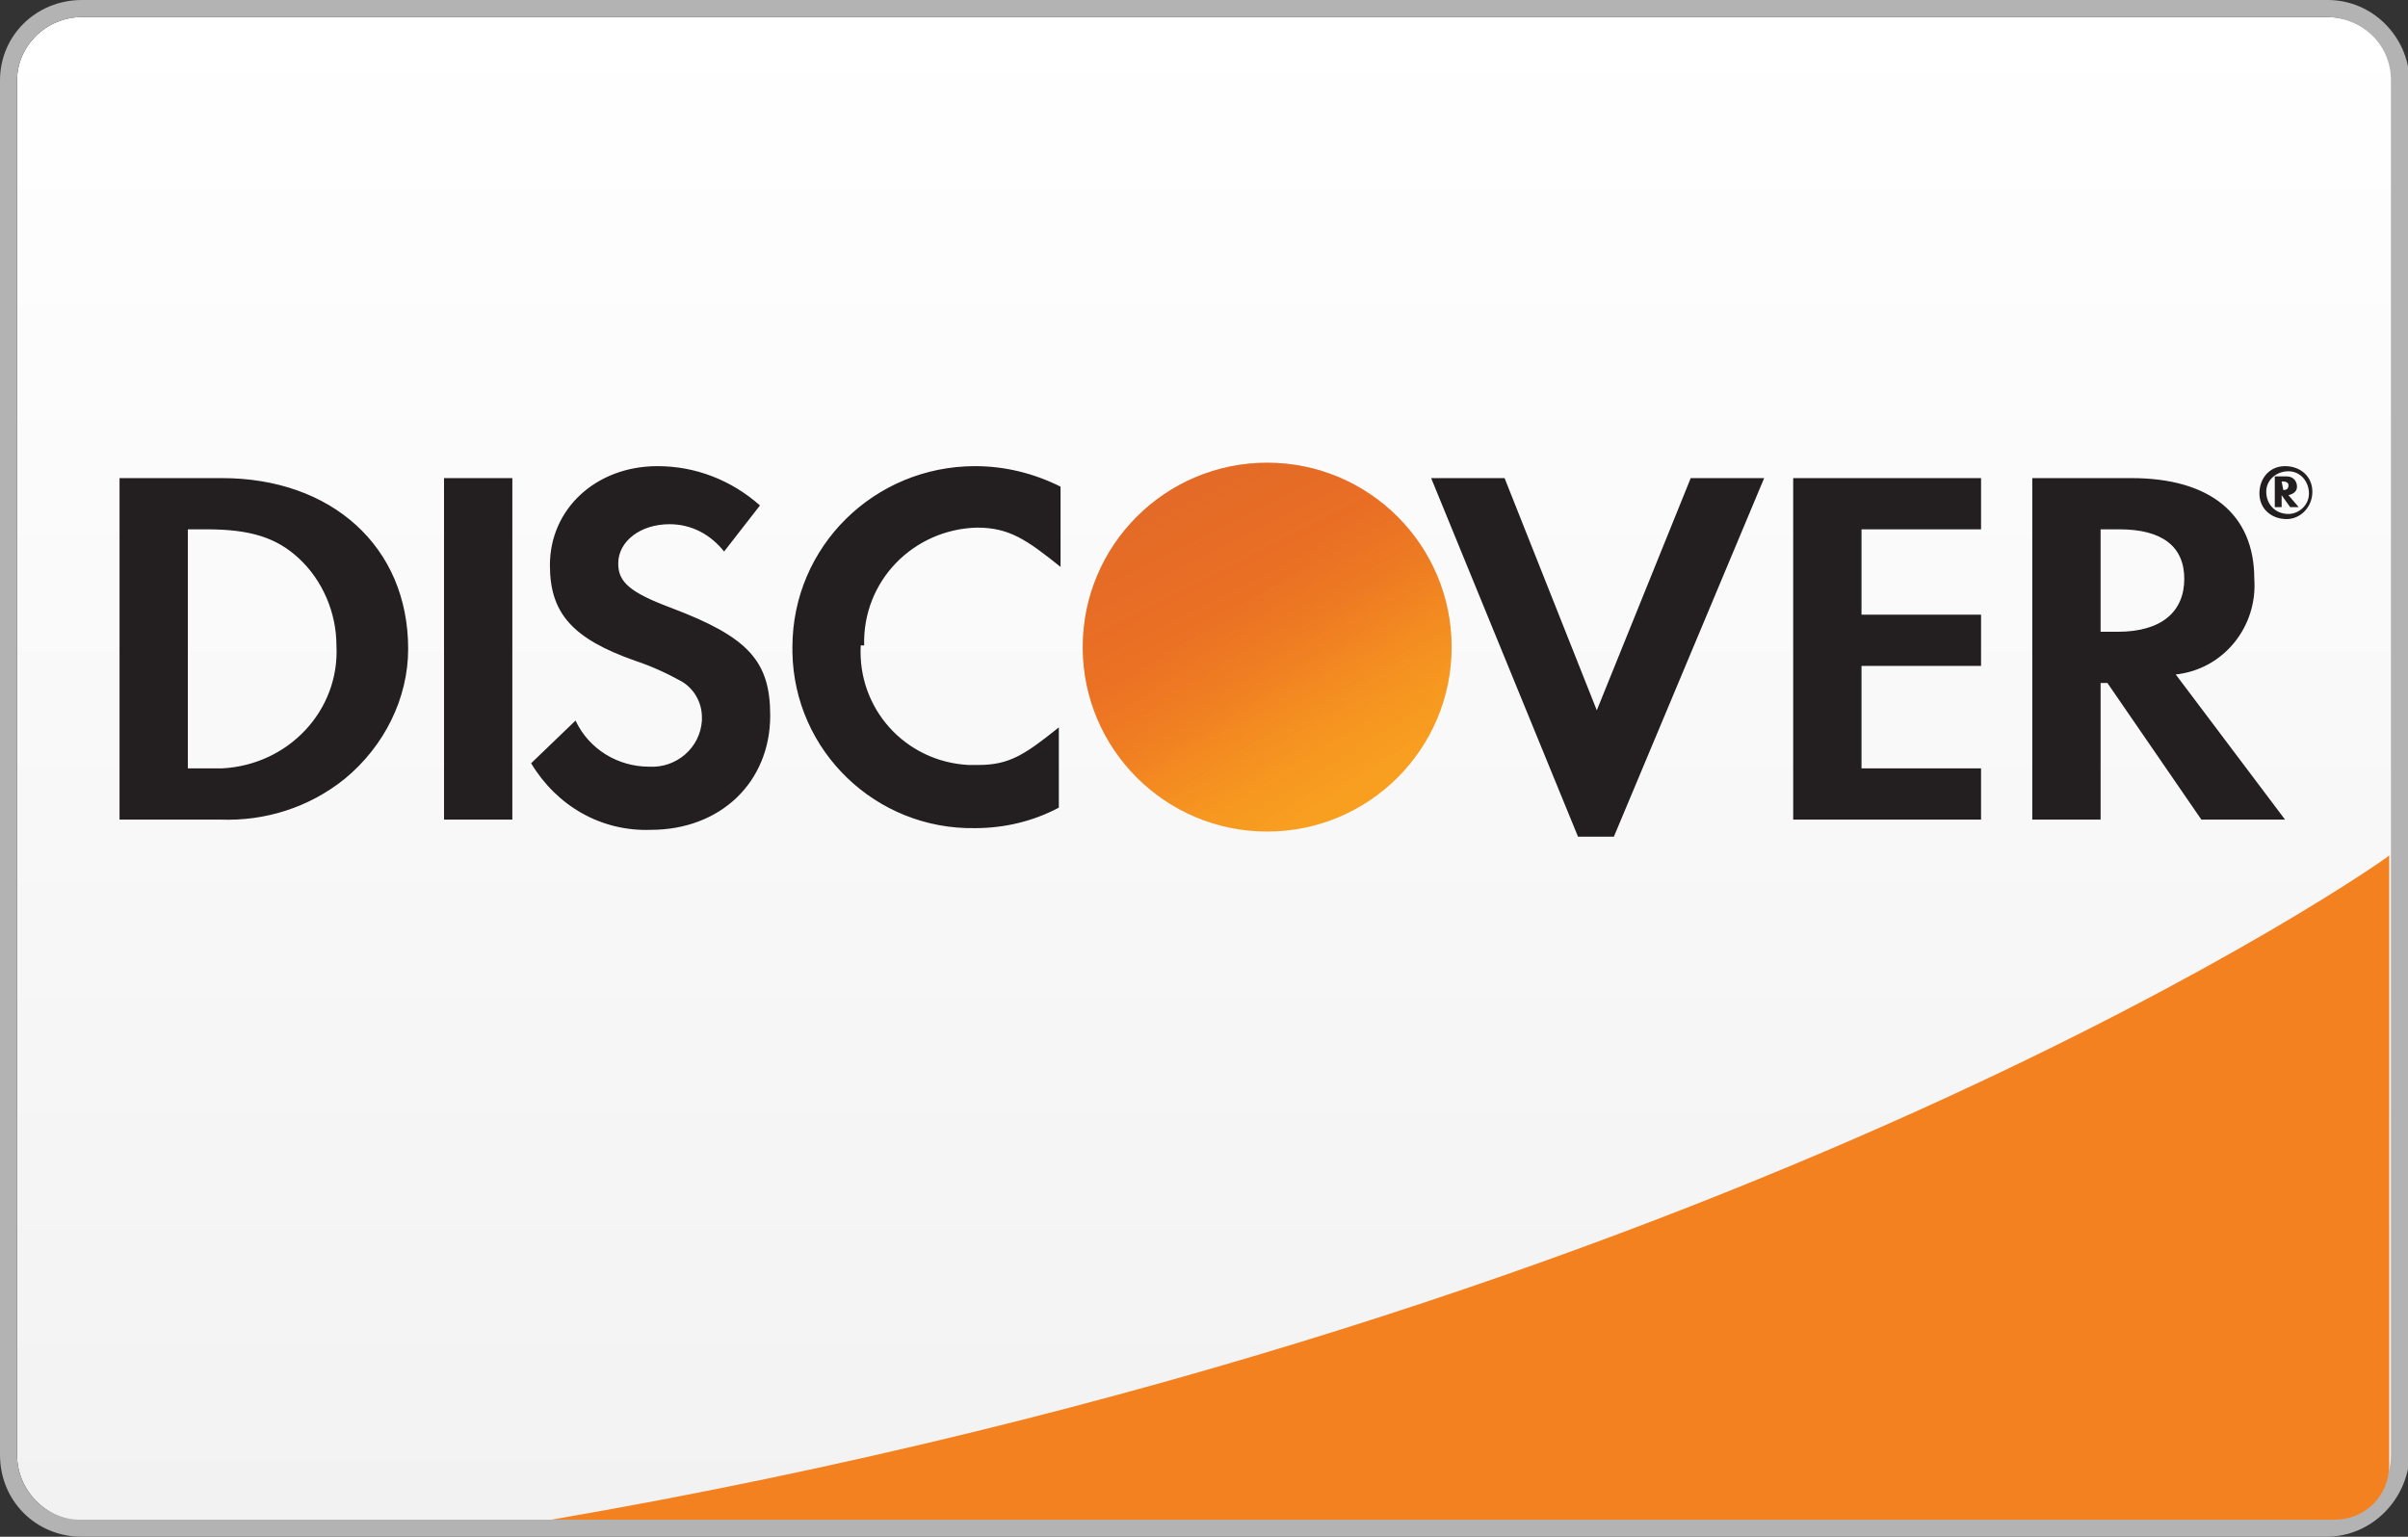 <?xml version="1.0" encoding="utf-8"?>
<!-- Generator: Adobe Illustrator 22.0.1, SVG Export Plug-In . SVG Version: 6.00 Build 0)  -->
<svg version="1.1" id="Layer_1" xmlns="http://www.w3.org/2000/svg" xmlns:xlink="http://www.w3.org/1999/xlink" x="0px" y="0px"
	 viewBox="0 0 141 90" style="enable-background:new 0 0 141 90;" xml:space="preserve">
<rect x="0" y="0" width="141" height="90" fill="#333333" stroke="none"/>
<style type="text/css">
	.st0{fill:url(#SVGID_1_);}
	.st1{fill:#B3B3B3;}
	.st2{fill:#F48120;}
	.st3{fill:url(#SVGID_2_);}
	.st4{opacity:0.65;fill:url(#SVGID_3_);enable-background:new    ;}
	.st5{fill:#231F20;}
</style>
<linearGradient id="SVGID_1_" gradientUnits="userSpaceOnUse" x1="70.5" y1="90.97" x2="70.5" y2="2.97" gradientTransform="matrix(1 0 0 -1 0 91.94)">
	<stop  offset="0" style="stop-color:#FFFFFF"/>
	<stop  offset="1" style="stop-color:#F2F2F2"/>
</linearGradient>
<path class="st0" d="M4.8,1h131.5c2.1,0,3.8,1.7,3.8,3.8v80.5c0,2.1-1.7,3.8-3.8,3.8H4.8C2.7,89,1,87.3,1,85.2V4.7
	C1,2.7,2.7,1,4.8,1z"/>
<path class="st1" d="M136.2,90H4.8C2.1,90,0,87.9,0,85.2c0,0,0,0,0,0V4.7C0,2.1,2.1,0,4.8,0h131.5c2.6,0,4.7,2.1,4.8,4.7v80.5
	C141,87.8,138.9,90,136.2,90C136.3,90,136.2,90,136.2,90z M4.8,1C2.7,1,1,2.7,1,4.7v80.5C1,87.3,2.7,89,4.7,89c0,0,0,0,0,0h131.5
	c2.1,0,3.8-1.7,3.8-3.8c0,0,0,0,0,0V4.7c0-2.1-1.7-3.7-3.8-3.7C136.2,1,4.8,1,4.8,1z"/>
<path class="st2" d="M32.3,89h104.4c1.8,0,3.2-1.4,3.2-3.2c0,0,0,0,0,0V50.1C139.9,50.2,101.9,77,32.3,89z"/>
<linearGradient id="SVGID_2_" gradientUnits="userSpaceOnUse" x1="79.711" y1="45.351" x2="72.231" y2="57.061" gradientTransform="matrix(1 0 0 -1 0 91.94)">
	<stop  offset="0" style="stop-color:#F89F20"/>
	<stop  offset="0.25" style="stop-color:#F79A20"/>
	<stop  offset="0.53" style="stop-color:#F68D20"/>
	<stop  offset="0.62" style="stop-color:#F58720"/>
	<stop  offset="0.72" style="stop-color:#F48120"/>
	<stop  offset="1" style="stop-color:#F37521"/>
</linearGradient>
<circle class="st3" cx="74.2" cy="37.9" r="10.8"/>
<linearGradient id="SVGID_3_" gradientUnits="userSpaceOnUse" x1="78.528" y1="45.509" x2="67.598" y2="66.879" gradientTransform="matrix(1 0 0 -1 0 91.94)">
	<stop  offset="0" style="stop-color:#F58720;stop-opacity:0"/>
	<stop  offset="0.11" style="stop-color:#EE7F23;stop-opacity:0.14"/>
	<stop  offset="0.31" style="stop-color:#E37227;stop-opacity:0.35"/>
	<stop  offset="0.5" style="stop-color:#DB682A;stop-opacity:0.52"/>
	<stop  offset="0.69" style="stop-color:#D5612C;stop-opacity:0.64"/>
	<stop  offset="0.85" style="stop-color:#D15D2E;stop-opacity:0.71"/>
	<stop  offset="0.98" style="stop-color:#D05B2E;stop-opacity:0.74"/>
</linearGradient>
<circle class="st4" cx="74.2" cy="37.9" r="10.8"/>
<path class="st5" d="M20.2,45.6c2.3-1.9,3.7-4.7,3.7-7.6c0-6-4.5-10-10.9-10H7v20h5.9C15.5,48.1,18.1,47.3,20.2,45.6z M11,45V31h1.1
	c2.6,0,4.1,0.5,5.4,1.7c1.4,1.3,2.2,3.2,2.2,5.1c0.2,3.8-2.8,7-6.7,7.2c-0.3,0-0.6,0-1,0H11z M26,48V28h4v20H26z M41.1,42
	c0-0.9-0.5-1.7-1.2-2.1c-0.9-0.5-1.8-0.9-2.7-1.2c-3.7-1.3-5-2.8-5-5.6c0-3.3,2.7-5.8,6.3-5.8c2.2,0,4.3,0.8,6,2.3l-2.1,2.7
	c-0.8-1-1.9-1.6-3.2-1.6c-1.7,0-3,1-3,2.3c0,1.1,0.7,1.7,3.1,2.6c4.5,1.7,5.8,3.1,5.8,6.3c0,3.9-2.9,6.7-7,6.7
	c-2.9,0.1-5.5-1.4-7-3.9l2.6-2.5c0.8,1.7,2.5,2.7,4.3,2.7c1.6,0.1,3-1.1,3.1-2.7C41.1,42.1,41.1,42.1,41.1,42L41.1,42z M50.4,37.8
	c-0.2,3.7,2.6,6.8,6.3,7c0.2,0,0.4,0,0.6,0c1.8,0,2.7-0.6,4.7-2.2v4.7c-1.5,0.8-3.2,1.2-4.9,1.2c-5.8,0.1-10.6-4.5-10.7-10.3
	c0-0.1,0-0.2,0-0.3c0-5.9,4.8-10.6,10.7-10.6c1.7,0,3.4,0.4,5,1.2v4.7c-2-1.6-3-2.3-4.9-2.3c-3.7,0.1-6.7,3.1-6.6,6.9
	C50.4,37.8,50.4,37.8,50.4,37.8L50.4,37.8z M92.4,49l-8.6-21h4.3l5.4,13.6L99,28h4.3l-8.8,21H92.4z M109,31v5h7v3h-7v6h7v3h-11V28
	h11v3H109z M132,33.9c0-3.8-2.6-5.9-7.2-5.9H119v20h4v-8h0.4l5.5,8h4.9l-6.4-8.5C130.2,39.2,132.2,36.7,132,33.9L132,33.9z M124,37
	h-1v-6h1.1c2.5,0,3.8,1,3.8,2.9S126.6,37,124,37z M134.5,28.5c0-0.3-0.2-0.6-0.6-0.6c0,0-0.1,0-0.1,0h-0.6v1.8h0.4V29l0.5,0.7h0.5
	l-0.6-0.7C134.4,28.9,134.5,28.7,134.5,28.5L134.5,28.5z M133.7,28.7L133.7,28.7l-0.1-0.5h0.1c0.2,0,0.3,0.1,0.3,0.2
	S134,28.7,133.7,28.7L133.7,28.7z M135.4,28.8c0-0.9-0.7-1.5-1.6-1.5s-1.5,0.7-1.5,1.6c0,0.9,0.7,1.5,1.6,1.5
	C134.7,30.4,135.4,29.7,135.4,28.8C135.5,28.8,135.5,28.8,135.4,28.8L135.4,28.8z M132.7,28.8c0-0.7,0.6-1.2,1.3-1.2
	c0.7,0,1.2,0.6,1.2,1.3c0,0.7-0.6,1.2-1.2,1.2C133.2,30.1,132.7,29.5,132.7,28.8C132.7,28.8,132.7,28.8,132.7,28.8L132.7,28.8z"/>
</svg>
